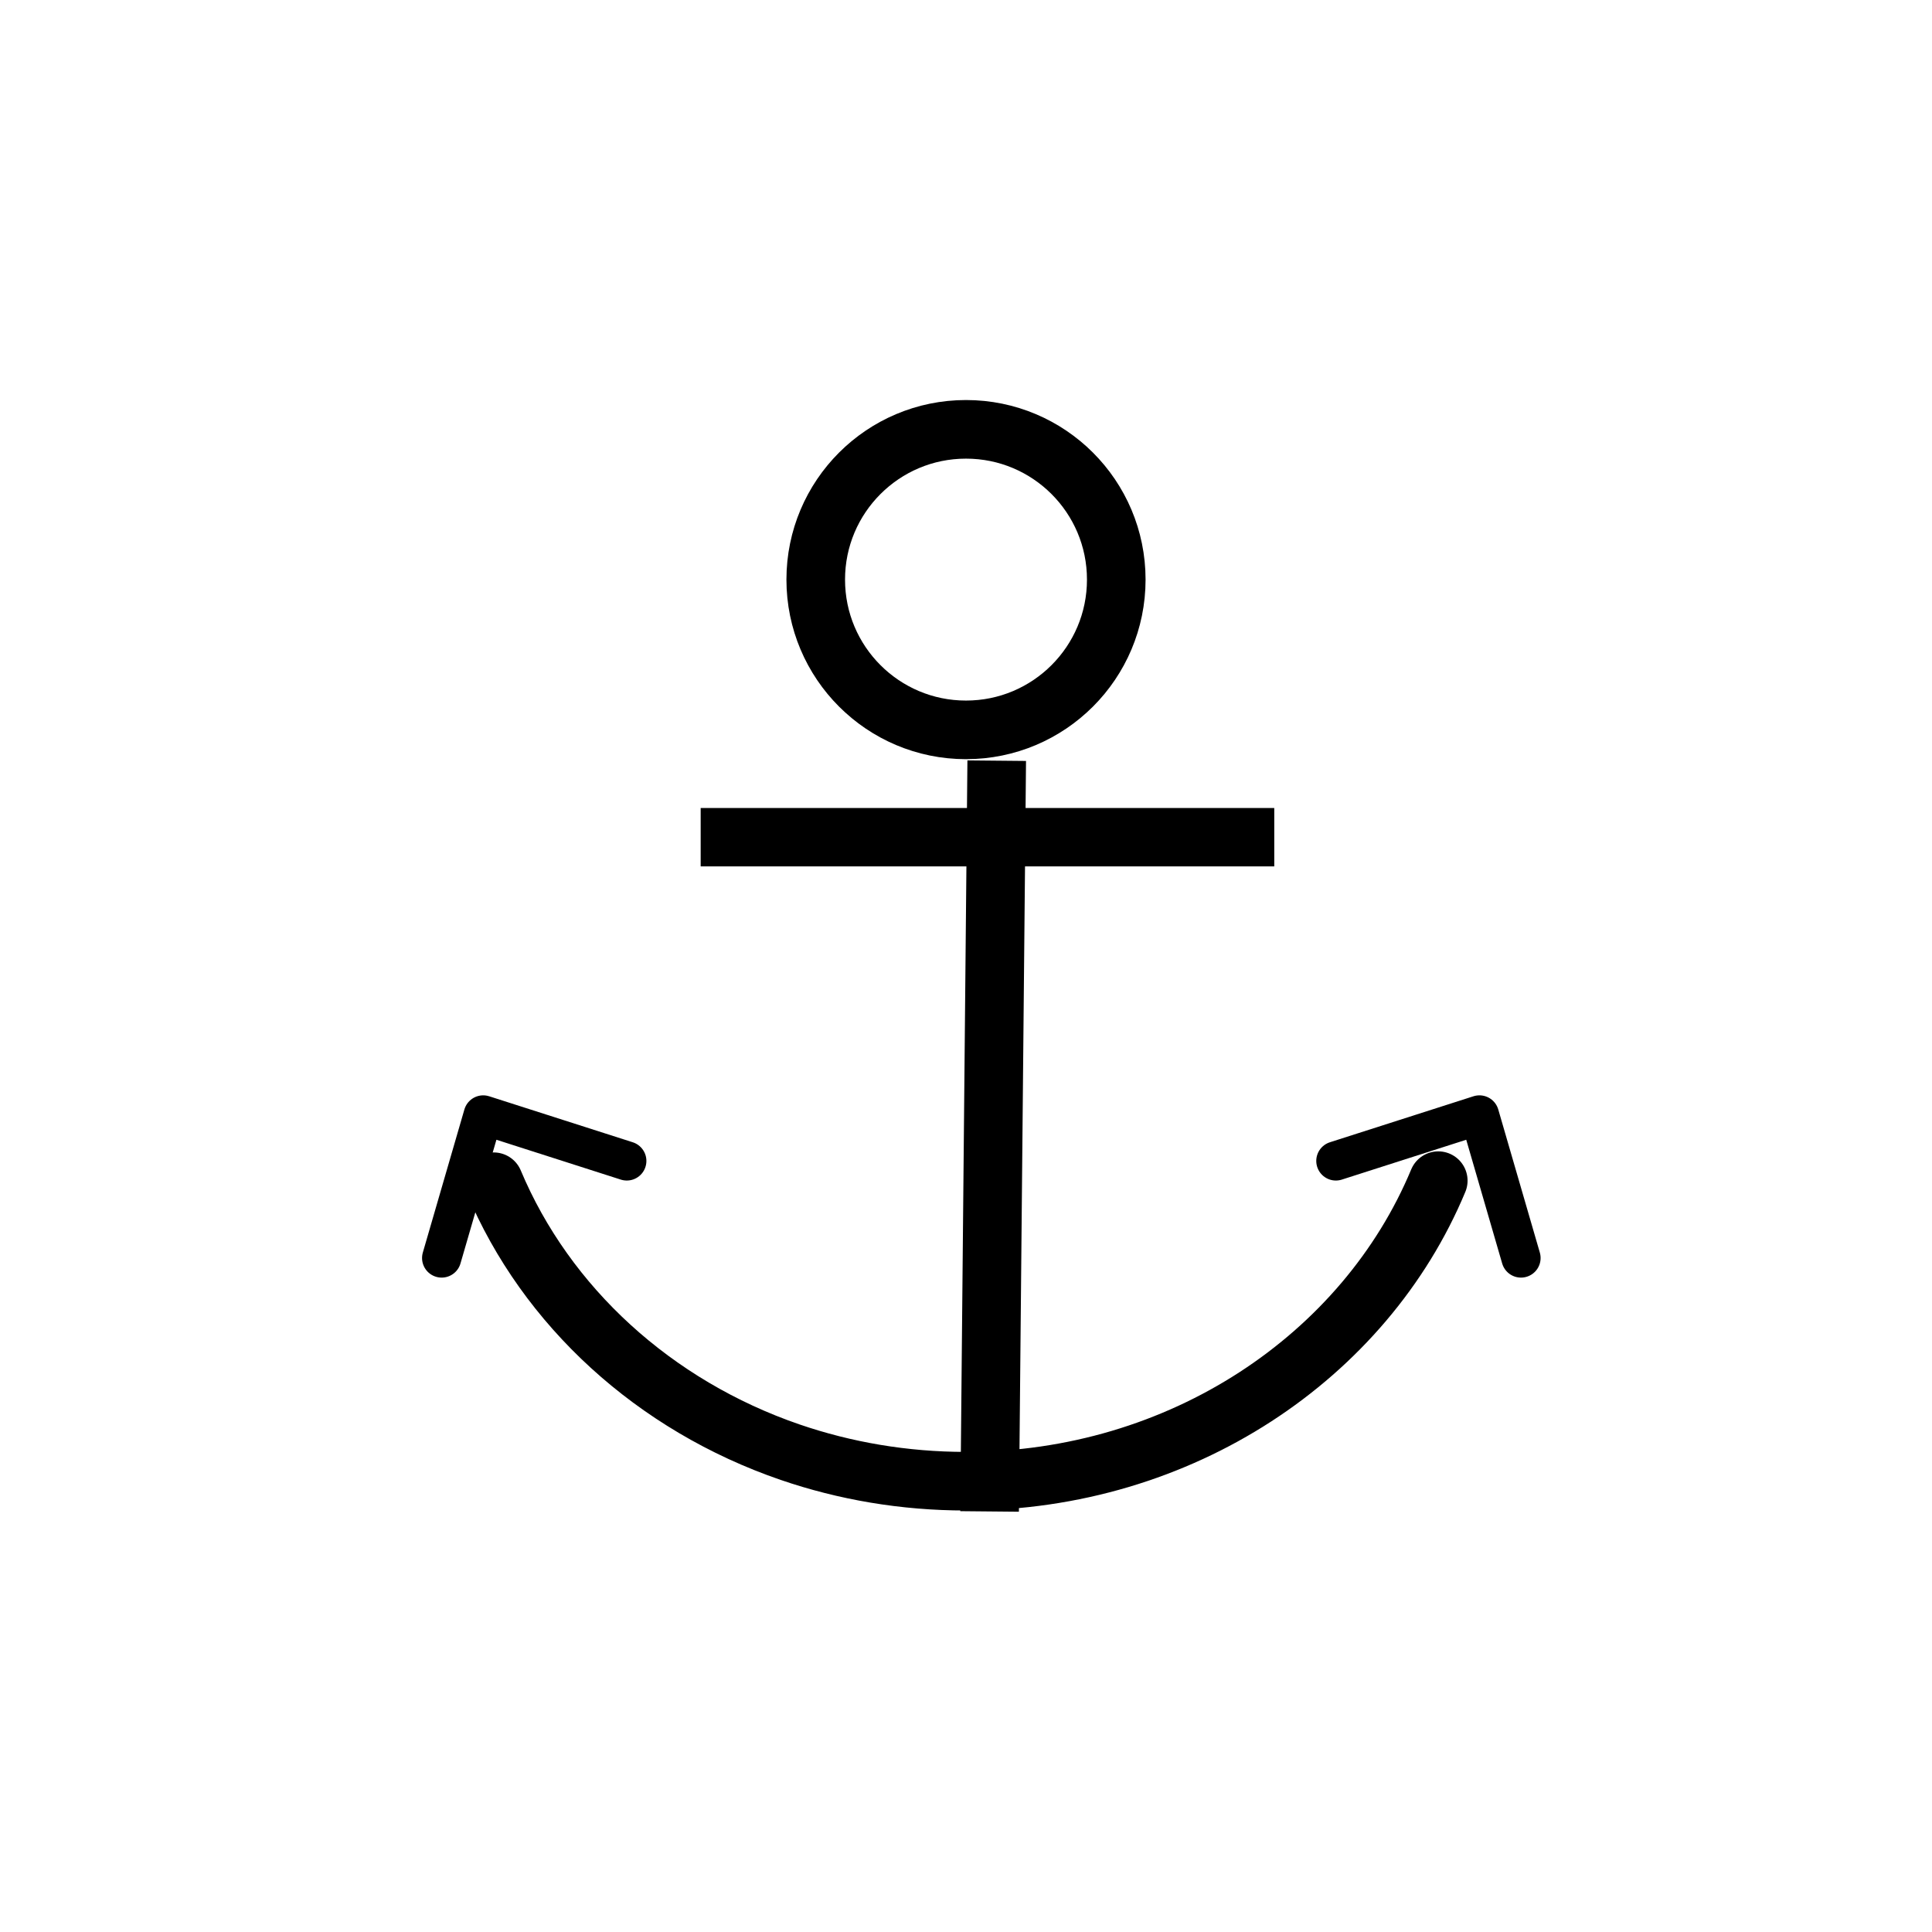 <?xml version="1.0" encoding="UTF-8"?>
<svg width="100%" height="100%" viewBox="0 0 45 45" version="1.1" xmlns="http://www.w3.org/2000/svg" xmlns:xlink="http://www.w3.org/1999/xlink">
    <!-- Generator: Sketch 60.1 (88133) - https://sketch.com -->
    <title>category-marina</title>
    <desc>Created with Sketch.</desc>
    <g id="category-marina" stroke="none" stroke-width="1" fill="none" fill-rule="evenodd">
        <g id="Group-2" transform="translate(10, 10)" stroke="#000000">
            <line x1="13.209" y1="8.4" x2="13.056" y2="24.522" id="Line-5-Copy" stroke-width="1.365" stroke-linecap="square"></line>
            <line x1="7" y1="9.5" x2="19" y2="9.5" id="Line-2" stroke-width="1.36" fill="#000000" stroke-linecap="square"></line>
            <path d="M9.025,32 C11.934,30.779 14.239,28.257 15.324,25.097 C15.761,23.822 16,22.444 16,21.005 C16,15.99 13.095,11.706 9,10" id="Oval-Copy" stroke-width="1.365" stroke-linecap="round" transform="translate(12.5, 21) rotate(-270) translate(-12.5, -21) "></path>
            <circle id="Oval-Copy-2" stroke-width="1.365" cx="12.5" cy="3.5" r="3.5"></circle>
            <polyline id="Path-8" stroke-width="0.913" stroke-linecap="round" stroke-linejoin="round" transform="translate(2.458, 18.119) rotate(16) translate(-2.458, -18.119) " points="0.697 19.854 0.709 16.384 4.219 16.492"></polyline>
            <polyline id="Path-8-Copy" stroke-width="0.913" stroke-linecap="round" stroke-linejoin="round" transform="translate(23.256, 18.119) scale(-1, 1) rotate(16) translate(-23.256, -18.119) " points="21.495 19.854 21.507 16.384 25.017 16.492"></polyline>
        </g>
    </g>
</svg>
